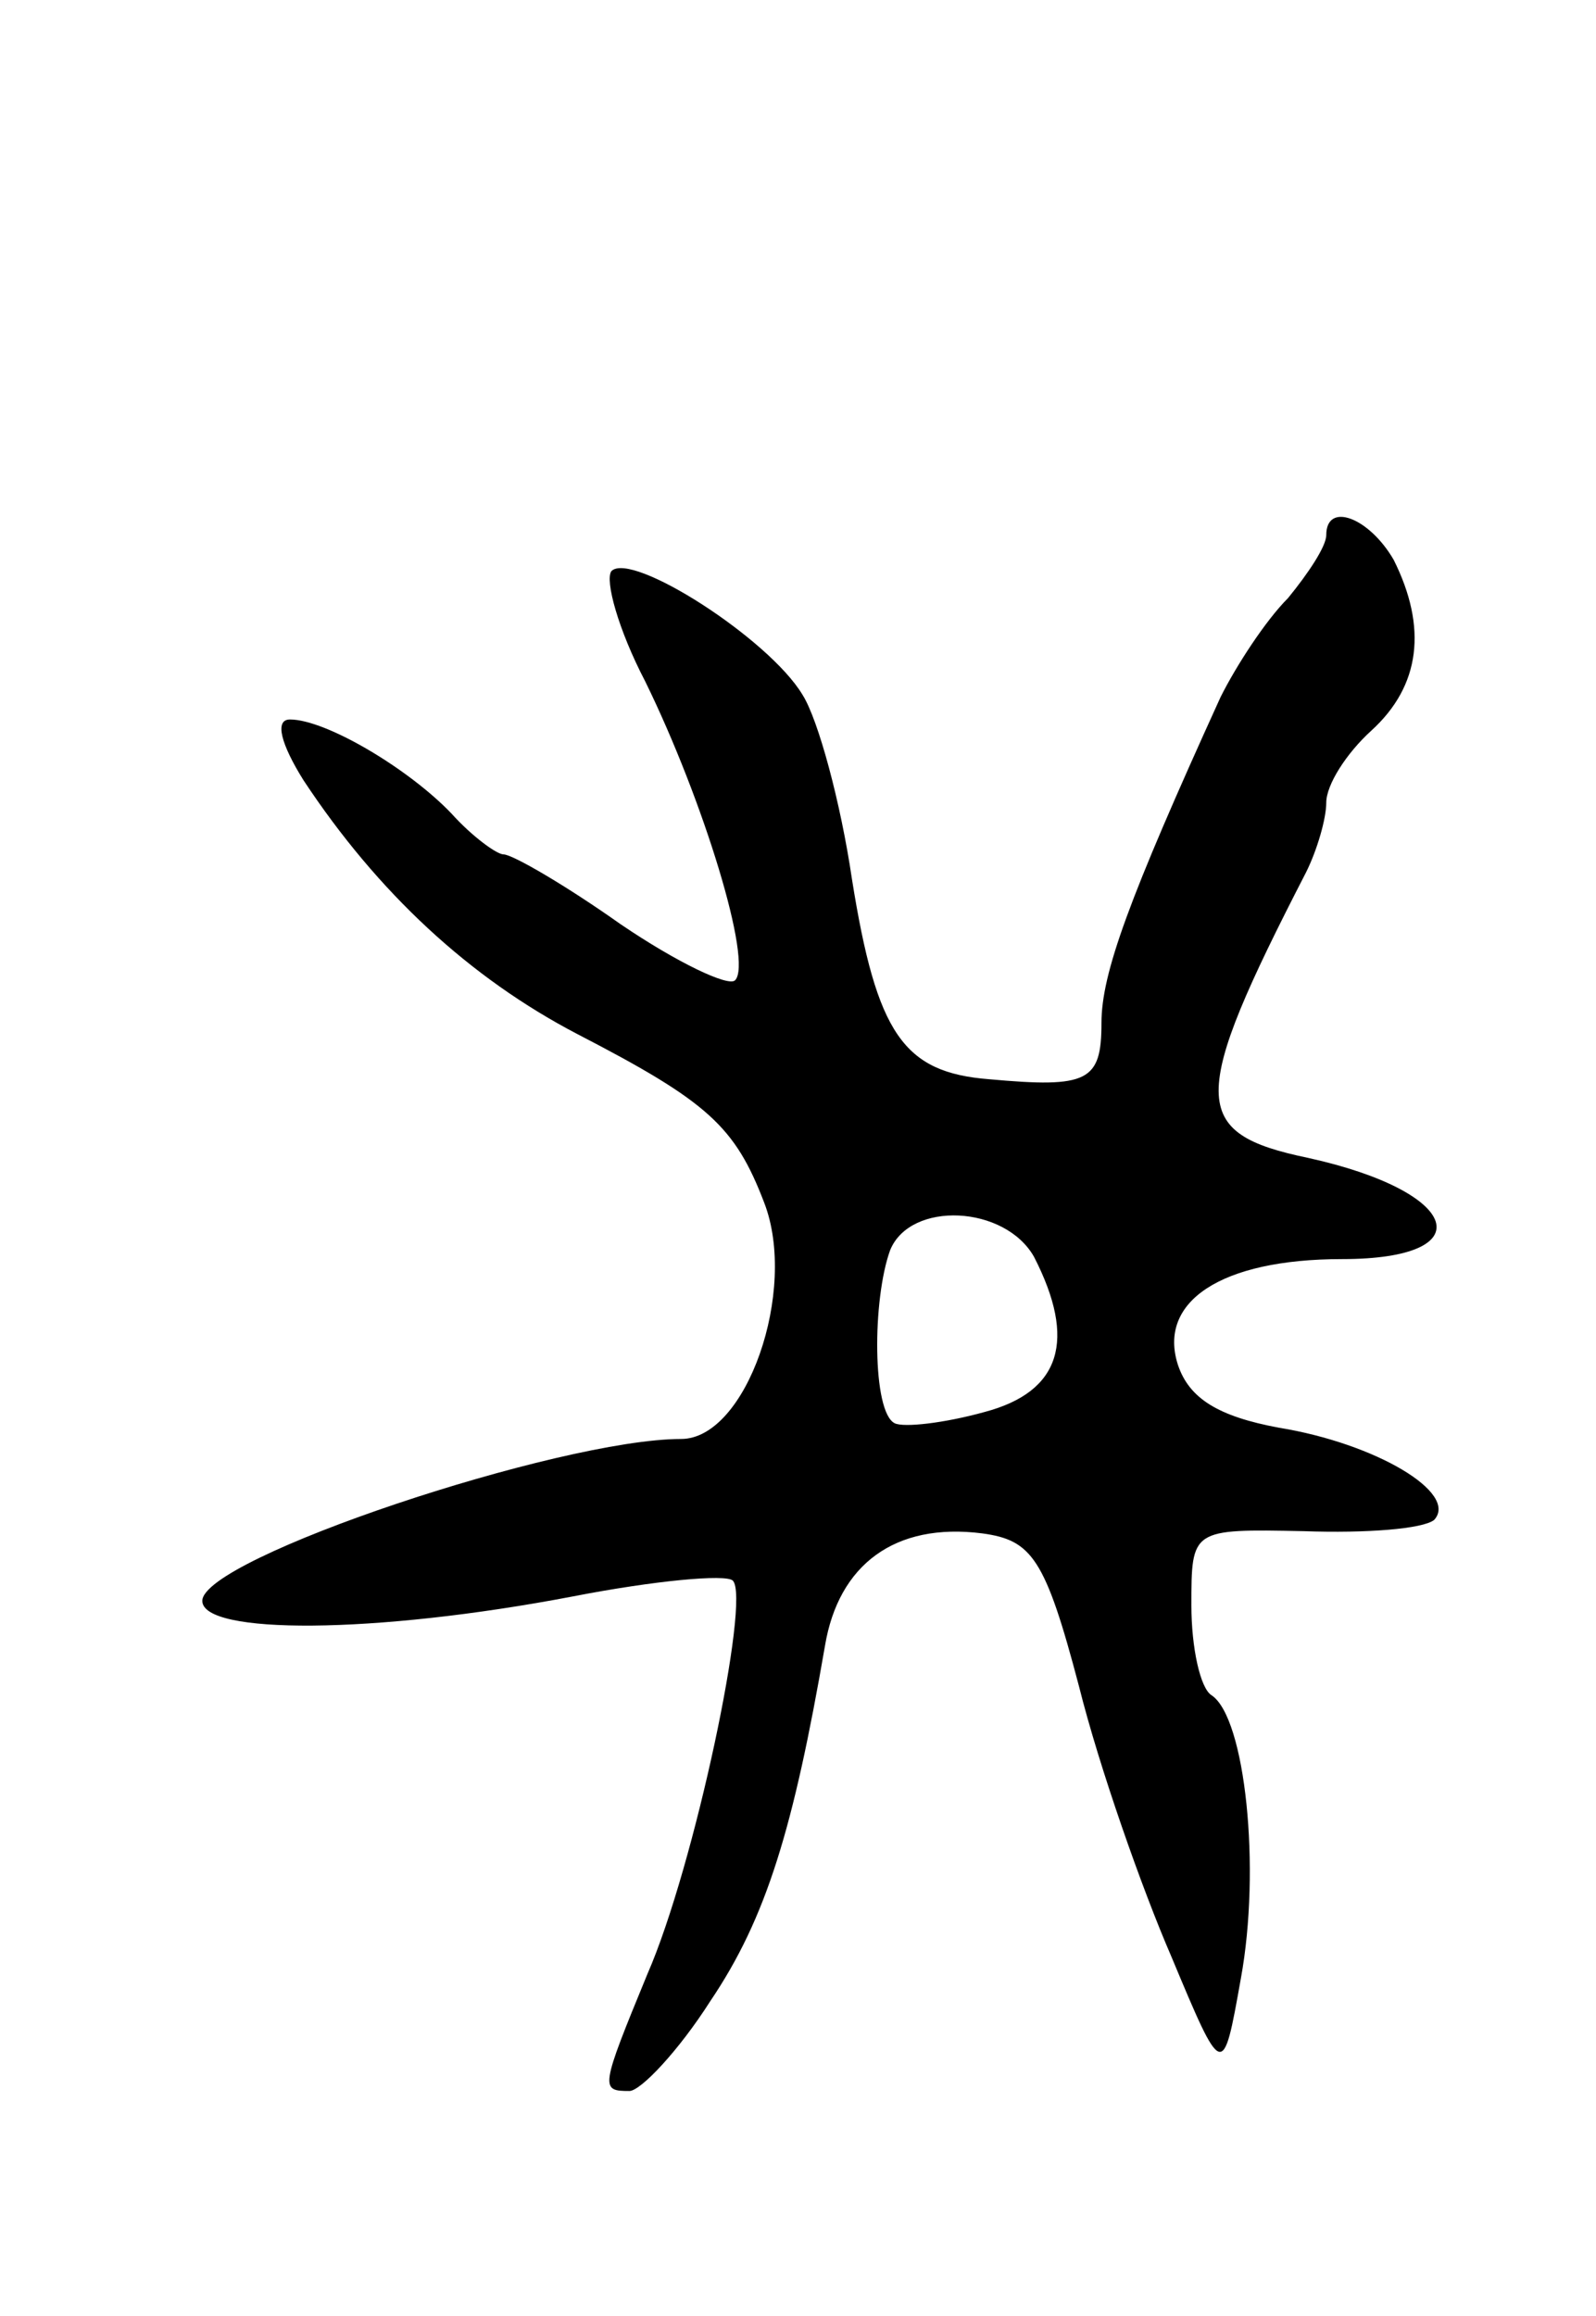 <svg version="1.0" xmlns="http://www.w3.org/2000/svg"
 width="71pt" height="103pt" viewBox="0 0 71 103"
 preserveAspectRatio="xMidYMid meet">
<g transform="translate(0,103) scale(0.1,-0.1)"
fill="#000000" stroke="none">
<path d="M590 792 c0 -5 -8 -17 -17 -28 -10 -10 -23 -30 -30 -44 -41 -90 -53
-123 -53 -145 0 -26 -6 -29 -50 -25 -38 3 -50 20 -61 89 -5 34 -15 71 -22 82
-15 25 -76 64 -85 55 -3 -4 3 -26 15 -49 26 -53 48 -125 40 -133 -3 -3 -26 8
-51 25 -24 17 -48 31 -52 31 -3 0 -14 8 -23 18 -19 20 -56 42 -72 42 -7 0 -4
-11 6 -27 33 -50 74 -88 122 -113 58 -30 70 -41 83 -75 15 -39 -8 -105 -37
-105 -54 0 -213 -53 -213 -72 0 -15 76 -15 165 2 36 7 68 10 71 7 8 -8 -17
-127 -38 -175 -21 -51 -21 -52 -8 -52 5 0 22 18 36 40 25 37 37 77 51 158 6
36 31 55 70 50 22 -3 28 -11 43 -68 9 -36 28 -90 41 -120 23 -55 23 -55 31
-10 9 49 2 116 -13 126 -5 3 -9 21 -9 40 0 34 0 34 50 33 28 -1 53 1 58 5 11
12 -26 34 -69 41 -27 5 -40 13 -45 28 -9 28 19 47 73 47 63 0 53 30 -15 45
-53 11 -53 26 -1 127 5 10 9 24 9 31 0 8 9 22 20 32 22 20 25 46 10 76 -11 19
-30 26 -30 11z m-130 -321 c19 -37 12 -60 -22 -69 -18 -5 -36 -7 -40 -5 -10 5
-10 55 -2 77 9 22 51 20 64 -3z"/>
</g>
</svg>
